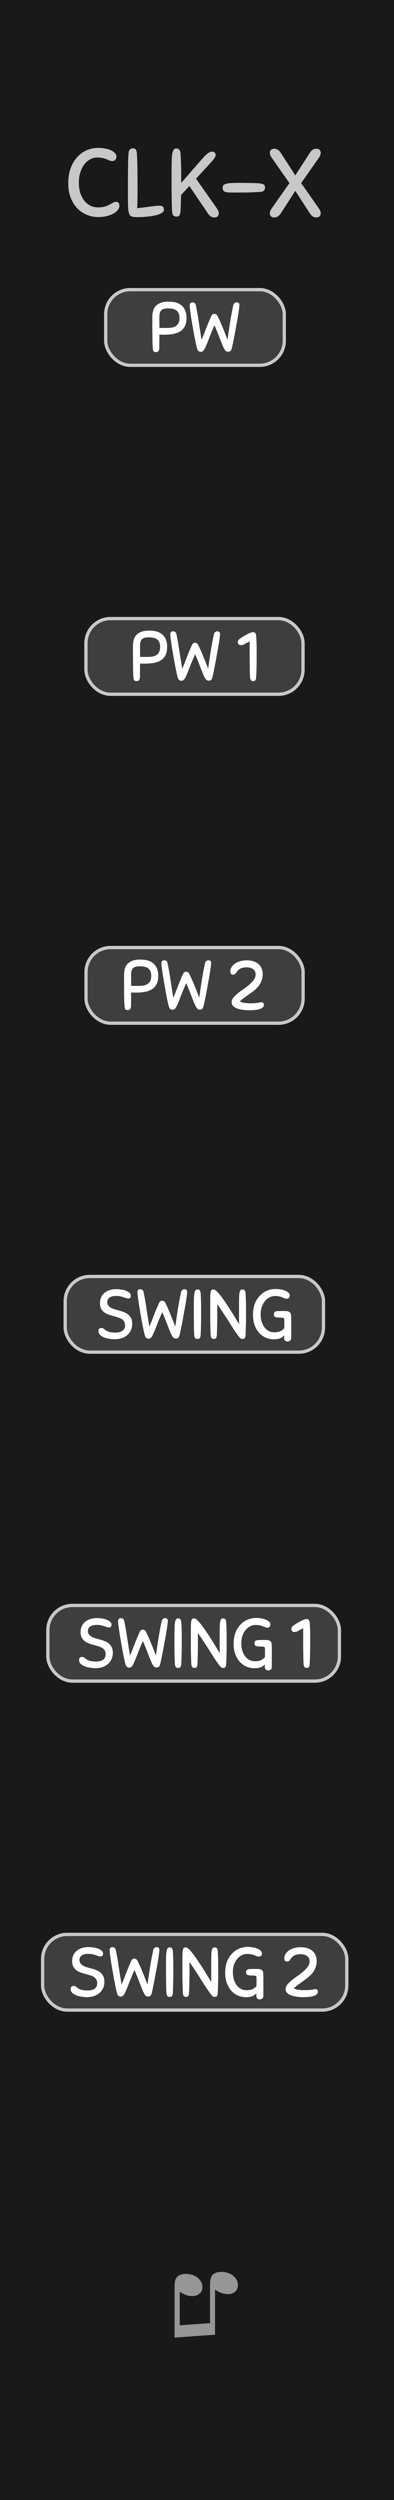 <svg xmlns="http://www.w3.org/2000/svg" width="60" height="380" viewBox="0 0 15.875 100.542"><rect x="0" y="0" width="15.875" height="100.542" fill="#808080" stroke="none"/><defs><linearGradient id="c"><stop offset="0"/><stop offset="1" stop-color="#fff" stop-opacity=".99"/></linearGradient><linearGradient id="a"><stop offset="0" stop-color="#fff"/><stop offset="1" stop-color="#fff" stop-opacity="0"/></linearGradient><linearGradient id="b"><stop offset="0" stop-color="#fff" stop-opacity=".992"/><stop offset="1" stop-color="#fff" stop-opacity="0"/></linearGradient></defs><path d="M0 0h15.875v100.541H0zm0 0" fill="#191919"/><g style="line-height:1.25"><path word-spacing="0" letter-spacing="0" font-weight="400" aria-label="♫" font-size="3.528" style="-inkscape-font-specification:'Arial, Normal';font-variant-ligatures:normal;font-variant-caps:normal;font-variant-numeric:normal;font-feature-settings:normal;text-align:start" d="M8.664 93.893l-1.63.115v-2.06q0-.23.065-.333.064-.104.22-.147.153-.043.348-.002.223.047.356.19.133.146.133.33 0 .186-.158.286-.157.103-.407.05-.082-.018-.144-.044-.063-.026-.205-.11v1.345l1.22-.085v-1.554q0-.224.065-.337.065-.11.225-.151.16-.04.349 0 .223.047.354.19.129.14.129.325 0 .195-.156.294-.155.1-.407.047-.16-.034-.357-.16z" font-family="Arial" fill="#969696"/></g><g style="line-height:1.25"><path style="-inkscape-font-specification:'Sniglet, Normal';font-variant-ligatures:normal;font-variant-caps:normal;font-variant-numeric:normal;font-feature-settings:normal;text-align:start" d="M3.957 5.947q.128 0 .256.023.132.02.237.066.104.043.17.11.07.061.07.147 0 .089-.046.135-.047.047-.117.047-.066 0-.116-.02-.05-.023-.117-.05-.062-.027-.151-.046-.09-.024-.237-.024t-.283.078q-.132.074-.233.21-.097.131-.155.314-.058.182-.058.396 0 .263.066.454.07.19.178.314.109.12.245.182.14.058.28.058.166 0 .278-.034.113-.035.19-.078.082-.043.14-.078.059-.035.113-.035.066 0 .105.04.038.034.038.127 0 .078-.062.16-.058.077-.174.143-.113.062-.272.105-.16.039-.357.039-.217 0-.435-.086-.213-.085-.384-.252-.167-.17-.271-.423-.105-.256-.105-.594 0-.337.093-.601.097-.264.26-.447.167-.186.384-.283.22-.097.47-.097zm1.585 1.665v.221q0 .093-.004.179 0 .085-.003.17l-.008.19q.267-.03.419-.05l.237-.031q.089-.012.135-.015.05-.004.117-.004.17 0 .17.166 0 .066-.07.113-.065.047-.17.081-.101.031-.23.055-.123.02-.243.027-.117.012-.214.015-.093.004-.132.004-.14 0-.217-.019-.078-.015-.117-.1-.038-.09-.05-.269-.008-.178-.008-.504v-.559q0-.244.004-.438t.004-.346q.004-.151.012-.275.007-.16.054-.206.047-.05.116-.05.04 0 .066.008.03.004.055.03.023.028.035.078.015.05.019.144.015.341.02.675.003.334.003.71zm1.39.842q-.008-.14-.012-.291 0-.151-.003-.326-.004-.175-.004-.376v-.458q0-.276.004-.47.003-.198.019-.322.02-.124.058-.182.039-.059.109-.059.066 0 .116.043t.058.198q.008.14.012.248l.008.218q.004.105.004.221v.458l.83-.95q.163-.187.252-.245.09-.062.156-.062.077 0 .112.038.039.04.039.097 0 .024-.008.047t-.035.066q-.023.039-.073.1-.05.059-.136.152l-.54.586.85 1.21q.03.044.047.09.02.047.02.09 0 .073-.044.12-.038.05-.14.05-.08 0-.147-.047-.062-.042-.116-.128L7.63 7.48l-.334.365-.008.295q-.004.147-.012.31-.004.093-.02.144-.011.05-.034.077-.023.027-.054.031-.027.008-.066.008-.07 0-.117-.046-.046-.05-.054-.21zm3.49-.73l-.411.016q-.233.004-.551.004-.132 0-.226-.004-.093-.004-.15-.02-.06-.019-.086-.058-.027-.038-.027-.108 0-.035.007-.062.008-.031.035-.055.027-.023.074-.038.05-.02.128-.028l.1-.008q.048-.004.09-.004.043-.004.089-.004h.117q.21 0 .403.004.195 0 .404.012.093.008.144.023.05.012.077.035.027.023.03.054.009.031.009.07 0 .07-.05.117-.047.046-.206.054zm1.476-.05l-.578.896q-.054.086-.12.129-.062.046-.144.046-.1 0-.143-.05-.04-.047-.04-.12 0-.043.016-.09.02-.046.05-.09l.723-1.031-.722-1.033q-.031-.042-.05-.089-.016-.046-.016-.089 0-.074.039-.12.042-.05.143-.05.082 0 .144.046.066.042.12.128l.578.896.579-.896q.054-.086.116-.128.066-.047.147-.047.1 0 .14.05.043.047.043.121 0 .043-.02.09-.015.046-.046.088l-.722 1.033.722 1.032q.03.043.046.09.02.046.02.088 0 .074-.043.12-.04.051-.14.051-.081 0-.147-.046-.062-.043-.116-.129z" word-spacing="0" letter-spacing="0" font-size="3.881" font-weight="400" aria-label="CLK-X" font-family="Sniglet" fill="#c8c8c8"/></g><rect rx=".99" ry=".99" y="11.648" x="4.259" height="3.043" width="7.196" fill="#3e3e3e" stroke="#c8c8c8" stroke-width=".132" paint-order="stroke markers fill"/><rect rx=".99" ry=".99" y="38.106" x="3.466" height="3.043" width="8.747" fill="#3e3e3e" stroke="#c8c8c8" stroke-width=".132" paint-order="stroke markers fill"/><g style="line-height:1.25"><path style="-inkscape-font-specification:'Sniglet, Normal';font-variant-ligatures:normal;font-variant-caps:normal;font-variant-numeric:normal;font-feature-settings:normal;text-align:start" d="M5.28 40.43q0 .067-.013.104-.012.037-.031.056-.017.02-.043.023-.022.006-.045.006-.076 0-.101-.034-.023-.034-.031-.152-.006-.062-.01-.18l-.005-.283-.002-.361v-.418q0-.104.025-.212.025-.107.096-.194.073-.088.2-.142.13-.053.336-.053.144 0 .274.03.13.032.229.108.098.076.158.203.059.127.059.316 0 .198-.065.328t-.183.206q-.12.076-.283.107-.163.03-.358.03H5.39q-.048 0-.107-.005zm.814-1.19q0-.188-.108-.284-.104-.096-.35-.096-.093 0-.16.017-.065.014-.108.054-.042.037-.065.102-.02.064-.02.163v.22q0 .122.003.229.065.003.144.003h.153q.084 0 .175-.011.093-.012.166-.051.074-.042.122-.122.048-.081.048-.222zm1.282-.072q.017-.04.05-.065.037-.025.077-.025.037 0 .07.025.034.023.054.062.107.22.212.477.104.254.189.483.048-.35.104-.706.057-.355.127-.68.009-.037.026-.06.017-.025.036-.036.02-.014.04-.02.022-.006.037-.006.048 0 .079.029.03.025.03.07 0 .05-.016.18-.017.128-.045.3l-.065.36q-.034.193-.068.37-.034.179-.065.325-.031.147-.05.223-.018.065-.052.1-.033.03-.098.03-.068 0-.116-.06-.045-.061-.102-.191-.053-.13-.13-.33-.076-.203-.197-.486-.124.283-.203.486-.076.203-.133.333-.054.13-.101.192-.048.059-.113.059-.113 0-.15-.13-.023-.076-.054-.22-.03-.147-.064-.325l-.065-.366q-.034-.192-.06-.362l-.042-.296q-.014-.13-.014-.18 0-.05.03-.08.032-.03.088-.03.04 0 .077.025.036.022.053.096.068.324.119.68.053.356.113.706.087-.207.175-.438.087-.231.217-.52zm2.548-.265q-.102 0-.17.022-.067.02-.113.054-.045.034-.073.07l-.05.07q-.023.035-.051.058-.026.02-.065.02-.068 0-.096-.035-.026-.036-.026-.096 0-.124.093-.23.029-.035.077-.071.05-.04.118-.071.07-.031.16-.05.094-.023.21-.023.307 0 .477.15.17.149.17.42 0 .053-.012.118-.01.065-.037.136-.025.07-.073.146-.048.077-.127.156-.07.07-.15.13-.08.059-.164.118l-.177.127q-.09.065-.184.15.09.048.195.062.104.014.234.014.122 0 .195-.006.073-.006.118-.014.046-.008.07-.014.026-.006.055-.006.104 0 .104.096 0 .084-.07.13-.071.044-.17.067-.1.02-.203.023-.104.006-.172.006-.037 0-.105-.006-.064-.003-.14-.014-.077-.012-.156-.032-.076-.022-.141-.056-.062-.037-.102-.087-.04-.054-.04-.127 0-.1.07-.187.075-.09.182-.175.107-.087.23-.172.126-.087.233-.178.107-.093.178-.192.073-.098.073-.214 0-.144-.1-.214-.095-.074-.275-.074z" word-spacing="0" letter-spacing="0" font-size="2.822" font-weight="400" aria-label="PW 2" font-family="Sniglet" fill="#fff"/></g><rect rx=".99" ry=".99" y="51.335" x="2.627" height="3.043" width="10.406" fill="#3e3e3e" stroke="#c8c8c8" stroke-width=".132" paint-order="stroke markers fill"/><g style="line-height:1.25"><path style="-inkscape-font-specification:'Sniglet, Normal';font-variant-ligatures:normal;font-variant-caps:normal;font-variant-numeric:normal;font-feature-settings:normal;text-align:start" d="M4.683 51.844q.08 0 .18.014.105.01.196.045.09.03.152.085.062.05.062.127 0 .045-.025.076-.026.03-.082.03-.042 0-.088-.016-.042-.017-.098-.034-.054-.02-.127-.036-.07-.017-.167-.017-.186 0-.276.067-.088.065-.088.18 0 .08.04.134.04.053.104.093.068.036.15.062.084.025.172.048.099.025.194.062.1.037.175.096.077.06.122.15.048.09.048.228 0 .144-.054.26-.053.113-.147.195-.093.08-.223.124-.13.042-.282.042-.084 0-.197-.017-.113-.014-.215-.05-.101-.04-.172-.102-.07-.065-.07-.158 0-.057.028-.09.03-.035.09-.035.048 0 .079.02.03.017.054.04.084.073.192.098.107.026.22.026.065 0 .135-.008.074-.01.133-.042.06-.03.099-.088.04-.06.04-.158 0-.09-.038-.147-.033-.06-.093-.1-.06-.038-.14-.063-.08-.026-.173-.05-.104-.03-.206-.063-.102-.034-.18-.09-.08-.06-.13-.147-.048-.09-.048-.23 0-.137.05-.242.05-.104.139-.175.087-.07.206-.107.12-.037.26-.037zm1.728.553q.017-.04.05-.065.037-.025.077-.025.036 0 .07.025.034.023.054.062.107.22.21.477.106.254.19.483.049-.35.105-.706.056-.355.127-.68.008-.037.025-.06.017-.025.037-.036.02-.014.04-.02.022-.006.036-.006.048 0 .08.03.03.024.03.07 0 .05-.017.18-.017.127-.045.3-.028.17-.065.36l-.067.37q-.034.178-.065.324-.031.147-.051.223-.017.065-.05.1-.035.03-.1.03-.067 0-.115-.06-.046-.06-.102-.19-.054-.13-.13-.33-.076-.204-.197-.487-.125.283-.204.486-.076.203-.132.333-.054.13-.102.192-.048.06-.113.06-.113 0-.15-.13-.022-.077-.053-.22-.031-.148-.065-.326-.03-.177-.065-.366-.034-.192-.06-.362l-.041-.296q-.014-.13-.014-.18 0-.05.03-.08.032-.03.088-.03.04 0 .076.025.037.022.054.096.068.324.118.68.054.356.113.706.088-.207.175-.438.088-.23.218-.52zm1.413 1.265q-.006-.102-.01-.212l-.001-.237q-.003-.127-.003-.274v-.333q0-.2.003-.342.002-.143.017-.234.014-.09.042-.132.03-.043.082-.043.025 0 .048.006.022.006.04.026.016.017.027.053.015.034.017.09l.009.18.005.159q.003.076.003.16v.43q0 .116-.003.229l-.005.228q-.003.116-.01.243-.001.068-.013.104-.011.037-.028.057-.017.02-.04.022-.022.006-.05.006-.051 0-.088-.033-.036-.037-.042-.153zm1.764.042q-.09-.124-.172-.246l-.172-.27q-.09-.147-.21-.325-.115-.18-.28-.42v.38l-.001.31-.006.272-.008.254q-.003.067-.014.104-.01.037-.026.056-.017.02-.04.023-.02.006-.047.006-.051 0-.085-.034-.034-.037-.04-.152-.014-.31-.016-.62v-.647q0-.19.002-.297.006-.107.02-.16.017-.054.042-.068.029-.014.074-.014t.118.07q.074.068.16.18.089.114.188.26.1.147.2.302.099.156.189.308l.17.277q-.003-.133-.003-.29v-.357q0-.223.002-.367.003-.146.014-.23.015-.086.043-.12.028-.034.079-.034.048 0 .084.03.037.032.043.145l.008.18.006.159q.003.076.003.16v.43q0 .116-.003.23l-.006.227q-.002.116-.008.243-.003.068-.014.104-.01.037-.026.057-.017.02-.04.022-.02.006-.047.006-.048 0-.082-.028t-.1-.116zm1.524-1.866q.093 0 .192.017.098.017.18.05.082.032.136.08.053.048.053.11 0 .065-.033.099-.034.034-.085.034-.048 0-.09-.017l-.09-.037q-.052-.02-.122-.037-.07-.016-.178-.016-.118 0-.223.056-.101.054-.18.152-.08.096-.125.23-.045.132-.045.287 0 .19.048.327.048.138.124.23.08.09.175.134.1.043.198.043.16 0 .254-.046.096-.048.152-.12.003-.06.003-.142v-.178q0-.037-.006-.056-.005-.023-.028-.034-.022-.01-.067-.014-.043-.003-.116-.003-.09 0-.147-.023-.056-.025-.056-.104 0-.057.028-.09.03-.037.124-.043h.054q.04-.003.08-.003h.157q.084 0 .135.017.05.014.09.068.02.028.023.1.006.07.006.162v.728q0 .077-.043.113-.04.037-.093.037-.065 0-.107-.034-.04-.03-.04-.102v-.11q-.073.085-.175.122-.098.036-.25.036-.156 0-.306-.062t-.265-.183q-.116-.124-.19-.308-.07-.186-.07-.43 0-.247.07-.44.074-.191.199-.323.124-.136.29-.207.167-.07.359-.07z" word-spacing="0" letter-spacing="0" font-size="2.822" font-weight="400" aria-label="SWING" font-family="Sniglet" fill="#fff"/></g><rect rx=".99" ry=".99" y="64.564" x="1.929" height="3.043" width="11.746" fill="#3e3e3e" stroke="#c8c8c8" stroke-width=".132" paint-order="stroke markers fill"/><g style="line-height:1.25"><path style="-inkscape-font-specification:'Sniglet, Normal';font-variant-ligatures:normal;font-variant-caps:normal;font-variant-numeric:normal;font-feature-settings:normal;text-align:start" d="M3.903 65.073q.079 0 .18.014.105.01.195.045.09.03.153.085.062.05.062.127 0 .045-.026.076-.025.03-.081.03-.043 0-.088-.016-.042-.017-.1-.034-.052-.02-.126-.036-.07-.017-.166-.017-.186 0-.277.067-.087.065-.087.18 0 .08.04.134.039.053.104.093.067.036.15.062.084.025.17.048.1.025.196.062.099.037.175.096.076.06.12.15.049.09.049.228 0 .144-.053.26-.054.113-.147.195-.093.08-.223.124-.13.042-.282.042-.085 0-.198-.017-.113-.014-.214-.05-.102-.04-.172-.102-.07-.065-.07-.158 0-.057.027-.09.03-.035.09-.035.049 0 .08.02.03.017.053.04.085.073.192.098.107.026.22.026.065 0 .136-.008.073-.01.132-.042.06-.03.1-.088.039-.06.039-.158 0-.09-.037-.147-.034-.06-.093-.1-.06-.038-.141-.063-.08-.026-.172-.05-.105-.03-.206-.063-.102-.034-.18-.09-.08-.06-.13-.147-.05-.09-.05-.23 0-.137.052-.242.05-.104.138-.175.088-.07.206-.107.122-.037.26-.037zm1.727.553q.017-.04.05-.065.038-.025.077-.025.037 0 .07.025.035.023.054.062.108.22.212.477.105.254.19.483.047-.35.104-.706.056-.355.127-.68.008-.037.025-.06.017-.025.037-.036.02-.014.04-.02.022-.006.036-.006.048 0 .079.03.03.024.03.07 0 .05-.016.18-.017.127-.045.3-.028.17-.065.36-.034.192-.068.37t-.065.324q-.03.147-.05.223-.017.065-.051.1-.034.03-.1.03-.067 0-.115-.06-.045-.06-.101-.19-.054-.13-.13-.33-.076-.204-.198-.487-.124.283-.203.486-.076.203-.133.333-.053.13-.101.192-.048.06-.113.06-.113 0-.15-.13-.022-.077-.053-.22-.031-.148-.065-.326l-.065-.366q-.034-.192-.06-.362l-.042-.296q-.014-.13-.014-.18 0-.05.03-.08.032-.03.089-.03.04 0 .076.025.037.022.054.096.067.324.118.68.054.356.113.706.087-.207.175-.438.087-.23.217-.52zm1.414 1.264q-.006-.1-.01-.21l-.002-.238q-.003-.127-.003-.274v-.333q0-.2.003-.342.003-.143.017-.234.014-.09.043-.132.03-.043.08-.043.027 0 .049.006.023.006.04.026.017.017.028.053.014.034.017.09l.009.18.005.159q.003.076.003.16v.43q0 .116-.003.229l-.005.228q-.003.116-.01.243-.002.068-.013.104-.011.037-.028.057-.017.02-.04.022-.022.006-.05.006-.051 0-.088-.033-.037-.037-.042-.153zm1.764.043q-.09-.124-.172-.246l-.172-.27q-.09-.147-.21-.325-.115-.18-.28-.42v.38q0 .167-.002.31l-.005.272q-.003.127-.01.254-.001.067-.013.104-.008.037-.025.056-.017.02-.04.023-.02.006-.048.006-.05 0-.084-.034-.034-.037-.04-.152-.014-.31-.017-.62v-.647q0-.19.003-.297.006-.107.02-.16.017-.054.042-.068.028-.014.074-.014.045 0 .118.07.073.068.16.18.088.114.187.26.102.147.2.302.1.156.19.308l.169.277q-.003-.133-.003-.29v-.357q0-.223.003-.367.003-.146.014-.23.014-.086.042-.12.029-.034.08-.034.047 0 .084.03.037.032.042.145l.009.18.006.159q.002.076.002.16v.43q0 .116-.002.23l-.006.227q-.003.116-.01.243-.001.068-.013.104-.008.037-.025.057-.017.02-.04.022-.02.006-.048.006-.047 0-.081-.028t-.1-.116zm1.523-1.866q.094 0 .192.017.1.017.18.05.083.032.136.08.054.048.054.11 0 .065-.034.099t-.084.034q-.048 0-.09-.017l-.091-.037q-.05-.02-.121-.037-.071-.016-.178-.016-.12 0-.223.056-.102.054-.18.152-.08.096-.125.23-.045.132-.045.287 0 .19.048.327.048.138.124.23.079.09.175.134.099.043.198.043.16 0 .254-.046.095-.048.152-.12.003-.06.003-.142v-.178q0-.037-.006-.056-.005-.023-.028-.034-.023-.01-.068-.014-.042-.003-.116-.003-.09 0-.146-.023-.057-.025-.057-.104 0-.057.028-.09.032-.037.125-.043h.053q.04-.003.082-.003h.155q.085 0 .136.017.05.014.09.068.02.028.023.1.005.07.005.162v.728q0 .077-.042.113-.04.037-.093.037-.065 0-.107-.034-.04-.03-.04-.102v-.11q-.073.085-.175.122-.1.036-.251.036-.155 0-.305-.062t-.265-.183q-.116-.124-.19-.308-.07-.186-.07-.43 0-.247.07-.44.074-.191.198-.323.124-.136.29-.207.168-.07.359-.07zm1.899 1.823q-.005-.1-.008-.21 0-.11-.003-.238-.003-.127-.003-.274v-.686l-.17.088q-.07.045-.112.053-.04.008-.088.008-.042 0-.076-.036-.03-.037-.03-.088 0-.05.033-.087.037-.04.085-.07.062-.043.132-.086.074-.042.14-.076.069-.037.126-.056.059-.023.098-.023.02 0 .04.006.022.006.04.023.02.017.03.053.014.034.017.093l.009.178.005.15q.003.07.003.15v.425q0 .116-.003.23l-.005.228q-.003.115-.01.242-.002.068-.013.105-.008.037-.025.056-.017.02-.04.023-.02.006-.048.006-.05 0-.084-.034-.034-.037-.04-.152z" word-spacing="0" letter-spacing="0" font-size="2.822" font-weight="400" aria-label="SWING 1" font-family="Sniglet" fill="#fff"/></g><rect rx=".99" ry=".99" y="77.794" x="1.717" height="3.043" width="12.256" fill="#3e3e3e" stroke="#c8c8c8" stroke-width=".132" paint-order="stroke markers fill"/><g style="line-height:1.25"><path style="-inkscape-font-specification:'Sniglet, Normal';font-variant-ligatures:normal;font-variant-caps:normal;font-variant-numeric:normal;font-feature-settings:normal;text-align:start" d="M3.563 78.303q.079 0 .18.014.105.01.195.045.09.03.153.085.062.05.062.127 0 .045-.026.076-.025.03-.082.03-.042 0-.087-.016-.042-.017-.1-.034-.052-.02-.126-.036-.07-.017-.166-.017-.187 0-.277.067-.087.065-.087.18 0 .08.04.134.039.053.104.093.067.036.15.062.084.025.17.048.1.025.196.062.099.037.175.096.076.06.12.15.049.09.049.228 0 .144-.053.26-.054.113-.147.195-.093.079-.223.124-.13.042-.282.042-.085 0-.198-.017-.113-.014-.214-.05-.102-.04-.172-.102-.071-.065-.071-.158 0-.057.028-.09.03-.035.09-.035.049 0 .08.02.03.017.053.04.085.073.192.098.107.026.22.026.065 0 .136-.008.073-.011.132-.042.06-.031.1-.088.039-.06.039-.158 0-.09-.037-.147-.034-.06-.093-.1-.06-.038-.141-.063-.08-.026-.172-.051-.105-.028-.206-.062-.102-.034-.181-.09-.08-.06-.13-.147-.048-.09-.048-.23 0-.137.05-.242.052-.104.14-.175.087-.07.205-.107.122-.037.26-.037zm1.727.553q.017-.04.05-.065.038-.025.077-.025.037 0 .07.025.035.023.054.062.108.22.212.477.104.254.19.483.047-.35.104-.706.056-.355.127-.68.008-.037.025-.06.017-.025.037-.036.02-.014.04-.02.022-.006.036-.006.048 0 .079.029.03.025.03.07 0 .05-.016.18-.017.128-.045.3-.028.17-.065.36-.034.193-.068.37-.034.179-.065.325-.03.147-.05.223-.018.065-.051.1-.034.03-.1.03-.067 0-.115-.06-.045-.061-.101-.191-.054-.13-.13-.33-.076-.203-.198-.486-.124.283-.203.486-.076.203-.133.333-.053.13-.101.192-.048.059-.113.059-.113 0-.15-.13-.022-.076-.053-.22-.031-.147-.065-.325l-.065-.366q-.034-.192-.06-.362l-.042-.296q-.014-.13-.014-.18 0-.05.03-.08.032-.03.089-.03.04 0 .076.025.037.022.053.096.068.324.119.68.054.356.113.706.087-.207.175-.438.087-.231.217-.52zm1.413 1.265q-.005-.102-.008-.212 0-.11-.003-.237t-.003-.274v-.333q0-.2.003-.342.003-.143.017-.234.014-.09.042-.132.03-.043.082-.043.026 0 .048.006.023.006.04.026.017.017.028.053.014.034.017.09l.008.18.006.159q.003.076.003.16v.43q0 .116-.003.229l-.006.228q-.002.116-.008.243-.003.068-.014.104-.012.037-.028.057-.017.02-.04.022-.023.006-.05.006-.052 0-.088-.033-.037-.037-.043-.153zm1.765.042q-.09-.124-.172-.246l-.173-.27q-.09-.147-.208-.325-.116-.18-.28-.42v.38q0 .167-.003.31l-.005.272q-.003.127-.01.254-.002.067-.013.104-.008.037-.025.056-.017.02-.04.023-.02.006-.048.006-.05 0-.084-.034-.034-.037-.04-.152-.014-.31-.017-.621v-.646q0-.19.003-.297.006-.107.02-.16.017-.054.042-.068.028-.014.073-.014.046 0 .119.07.073.068.16.18.088.114.187.26.102.147.2.302.1.156.19.308l.169.277q-.003-.133-.003-.291v-.356q0-.223.003-.367.003-.146.014-.231.014-.085.042-.12.029-.033.08-.033.047 0 .084.03.037.032.042.145l.009.18.005.159q.003.076.003.16v.43q0 .116-.003.229l-.005.228q-.003.116-.01.243-.001.068-.013.104-.008.037-.025.057-.017.02-.04.022-.02.006-.048.006-.048 0-.082-.028-.033-.028-.098-.116zm1.523-1.866q.093 0 .192.017t.18.05q.083.032.136.08.054.048.054.11 0 .065-.034.099t-.085.034q-.048 0-.09-.017l-.09-.037q-.051-.02-.122-.037-.07-.016-.177-.016-.12 0-.223.056-.102.054-.181.152-.08.096-.124.229-.045.133-.045.288 0 .189.048.327t.124.229q.079.09.175.135.099.043.197.043.16 0 .254-.046.096-.048.153-.12.003-.06.003-.142v-.178q0-.037-.006-.056-.006-.023-.028-.034-.023-.011-.068-.014-.042-.003-.116-.003-.09 0-.146-.023-.057-.025-.057-.104 0-.057.028-.09.03-.037.125-.043h.053q.04-.003.082-.003h.155q.085 0 .136.017.05.014.09.068.02.028.023.099.005.07.005.163v.728q0 .077-.042.113-.04.037-.093.037-.065 0-.108-.034-.04-.031-.04-.102v-.11q-.072.085-.174.122-.1.036-.251.036-.155 0-.305-.062t-.265-.183q-.116-.124-.19-.308-.07-.186-.07-.431 0-.246.07-.438.074-.192.198-.324.124-.136.29-.207.167-.07.36-.07zm2.108.294q-.102 0-.17.022-.067.02-.112.054-.046.034-.074.07l-.05.07q-.023.035-.051.058-.026.02-.065.02-.068 0-.096-.035-.026-.036-.026-.096 0-.124.093-.23.029-.035.077-.071.05-.04.118-.071.07-.031.16-.05.094-.023.21-.023.308 0 .477.15.17.149.17.42 0 .053-.012.118-.01.065-.037.136-.025.07-.073.146-.048.077-.127.156-.07.07-.15.13l-.163.118-.178.127q-.09.065-.184.15.09.048.195.062.104.014.234.014.122 0 .195-.006.073-.006.119-.014l.07-.014q.026-.006.054-.006.104 0 .104.096 0 .084-.07.13-.07.044-.17.067-.098.02-.203.023-.104.006-.172.006-.037 0-.104-.006-.065-.003-.142-.014-.076-.012-.155-.032-.076-.022-.14-.056-.063-.037-.103-.087-.04-.054-.04-.127 0-.1.07-.187.075-.09.182-.175.107-.087.232-.172.124-.087.23-.178.108-.093.179-.192.073-.098.073-.214 0-.144-.1-.214-.095-.074-.275-.074z" word-spacing="0" letter-spacing="0" font-size="2.822" font-weight="400" aria-label="SWING 2" font-family="Sniglet" fill="#fff"/></g><rect rx=".99" ry=".99" y="24.877" x="3.463" height="3.043" width="8.747" fill="#3e3e3e" stroke="#c8c8c8" stroke-width=".132" paint-order="stroke markers fill"/><g style="line-height:1.25"><path style="-inkscape-font-specification:'Sniglet, Normal';font-variant-ligatures:normal;font-variant-caps:normal;font-variant-numeric:normal;font-feature-settings:normal;text-align:start" d="M5.639 27.2q0 .068-.014.105-.011.037-.03.056-.018.02-.043.023-.023.006-.045.006-.077 0-.102-.034-.023-.034-.031-.152-.006-.062-.01-.18l-.004-.283q0-.164-.003-.361v-.418q0-.104.025-.212.026-.107.096-.194.074-.088.2-.142.13-.053.337-.053.144 0 .273.03.13.032.229.108t.158.203q.06.127.06.316 0 .198-.066.328-.065.13-.183.206-.12.076-.282.107-.164.03-.36.03H5.75q-.048 0-.107-.005zm.813-1.188q0-.19-.107-.285-.105-.096-.35-.096-.093 0-.161.017-.065.014-.107.054-.043.037-.065.102-.02.064-.02.163v.22q0 .122.003.229.065.003.144.003h.152q.085 0 .175-.011.093-.012.167-.051.073-.042.12-.122.049-.081.049-.222zm1.282-.073q.017-.04.05-.065.038-.025.077-.025.037 0 .07.025.035.023.054.062.108.22.212.477.105.254.19.483.047-.35.104-.706.056-.355.127-.68.008-.037.025-.06.017-.025.037-.036.02-.014.04-.02.022-.006.036-.006.048 0 .079.029.03.025.03.07 0 .05-.016.18-.017.128-.045.3-.028.17-.065.36-.034.193-.068.37-.034.179-.065.325-.03.147-.05.223-.017.065-.051.1-.034.03-.1.03-.067 0-.115-.06-.045-.061-.101-.191-.054-.13-.13-.33-.076-.203-.198-.486-.124.283-.203.486-.076.203-.133.333-.053.13-.101.192-.048.059-.113.059-.113 0-.15-.13-.022-.076-.053-.22-.031-.147-.065-.325l-.065-.366q-.034-.192-.06-.362l-.042-.296q-.014-.13-.014-.18 0-.05.03-.08.032-.03.089-.03.04 0 .076.025.037.022.054.096.067.324.118.68.054.356.113.706.088-.207.175-.438t.217-.52zm2.339 1.265q-.005-.102-.008-.212 0-.11-.003-.237t-.003-.274v-.686l-.17.088q-.07.045-.112.053-.04.008-.088.008-.042 0-.076-.036-.03-.037-.03-.088 0-.05.033-.087.037-.04.085-.071.062-.042.132-.085.074-.042.14-.076.069-.037.126-.056.059-.023.098-.023.02 0 .04.006.023.006.04.023.02.017.03.053.015.034.017.093l.009.178.006.15q.002.07.002.15v.425q0 .116-.002.23l-.006.228q-.003.115-.01.242-.001.068-.013.105-.008.037-.025.056-.017.02-.04.023-.02.006-.048.006-.05 0-.084-.034-.034-.037-.04-.152z" word-spacing="0" letter-spacing="0" font-size="2.822" font-weight="400" aria-label="PW 1" font-family="Sniglet" fill="#fff"/></g><g style="line-height:1.25"><path d="M6.419 13.97q0 .069-.013.106-.012.037-.032.056-.016.02-.042.023-.022.005-.045.005-.076 0-.102-.033-.022-.034-.03-.153-.006-.062-.01-.18l-.005-.283q0-.163-.003-.36v-.42q0-.103.026-.21.025-.108.096-.195.073-.087.2-.141.13-.054.336-.054.144 0 .274.03.13.032.228.109.1.076.158.203.06.127.06.316 0 .197-.065.327t-.184.206q-.118.076-.282.107-.164.032-.358.032H6.53q-.048 0-.108-.006zm.813-1.187q0-.19-.107-.285-.104-.096-.35-.096-.093 0-.16.017-.066.014-.108.054-.042.036-.065.1-.02.066-.02.165v.22q0 .122.003.229.065.003.144.003h.153q.084 0 .175-.012.093-.011.166-.05.073-.043.12-.122.049-.082.049-.223zm1.283-.073q.017-.04.05-.065.037-.025.077-.025.036 0 .07.025.034.023.054.062.107.22.212.477.104.254.189.483.048-.35.104-.706.057-.356.127-.68.009-.037.025-.06.017-.025.037-.036.02-.014.04-.02.022-.005.036-.005.048 0 .08.028.03.025.03.07 0 .05-.016.18-.017.128-.046.3-.028.169-.065.36-.033.193-.067.37-.034.179-.065.326-.031.146-.051.223-.017.065-.05.098-.035.03-.1.03-.067 0-.115-.058-.045-.062-.102-.192-.053-.13-.13-.33-.076-.203-.197-.485-.124.282-.203.485-.077.203-.133.333-.054.13-.102.192-.048.06-.113.06-.112 0-.15-.13-.022-.077-.053-.22l-.065-.325q-.03-.178-.065-.367-.033-.192-.06-.361l-.041-.297q-.014-.13-.014-.18 0-.048.03-.08.032-.03.088-.03.04 0 .076.025.037.023.054.096.068.324.119.68.053.356.112.706.088-.206.175-.438.088-.231.218-.52z" style="-inkscape-font-specification:'Sniglet, Normal';font-variant-ligatures:normal;font-variant-caps:normal;font-variant-numeric:normal;font-feature-settings:normal;text-align:start" aria-label="PW" font-weight="400" font-size="2.822" letter-spacing="0" word-spacing="0" font-family="Sniglet" fill="#fff"/></g></svg>